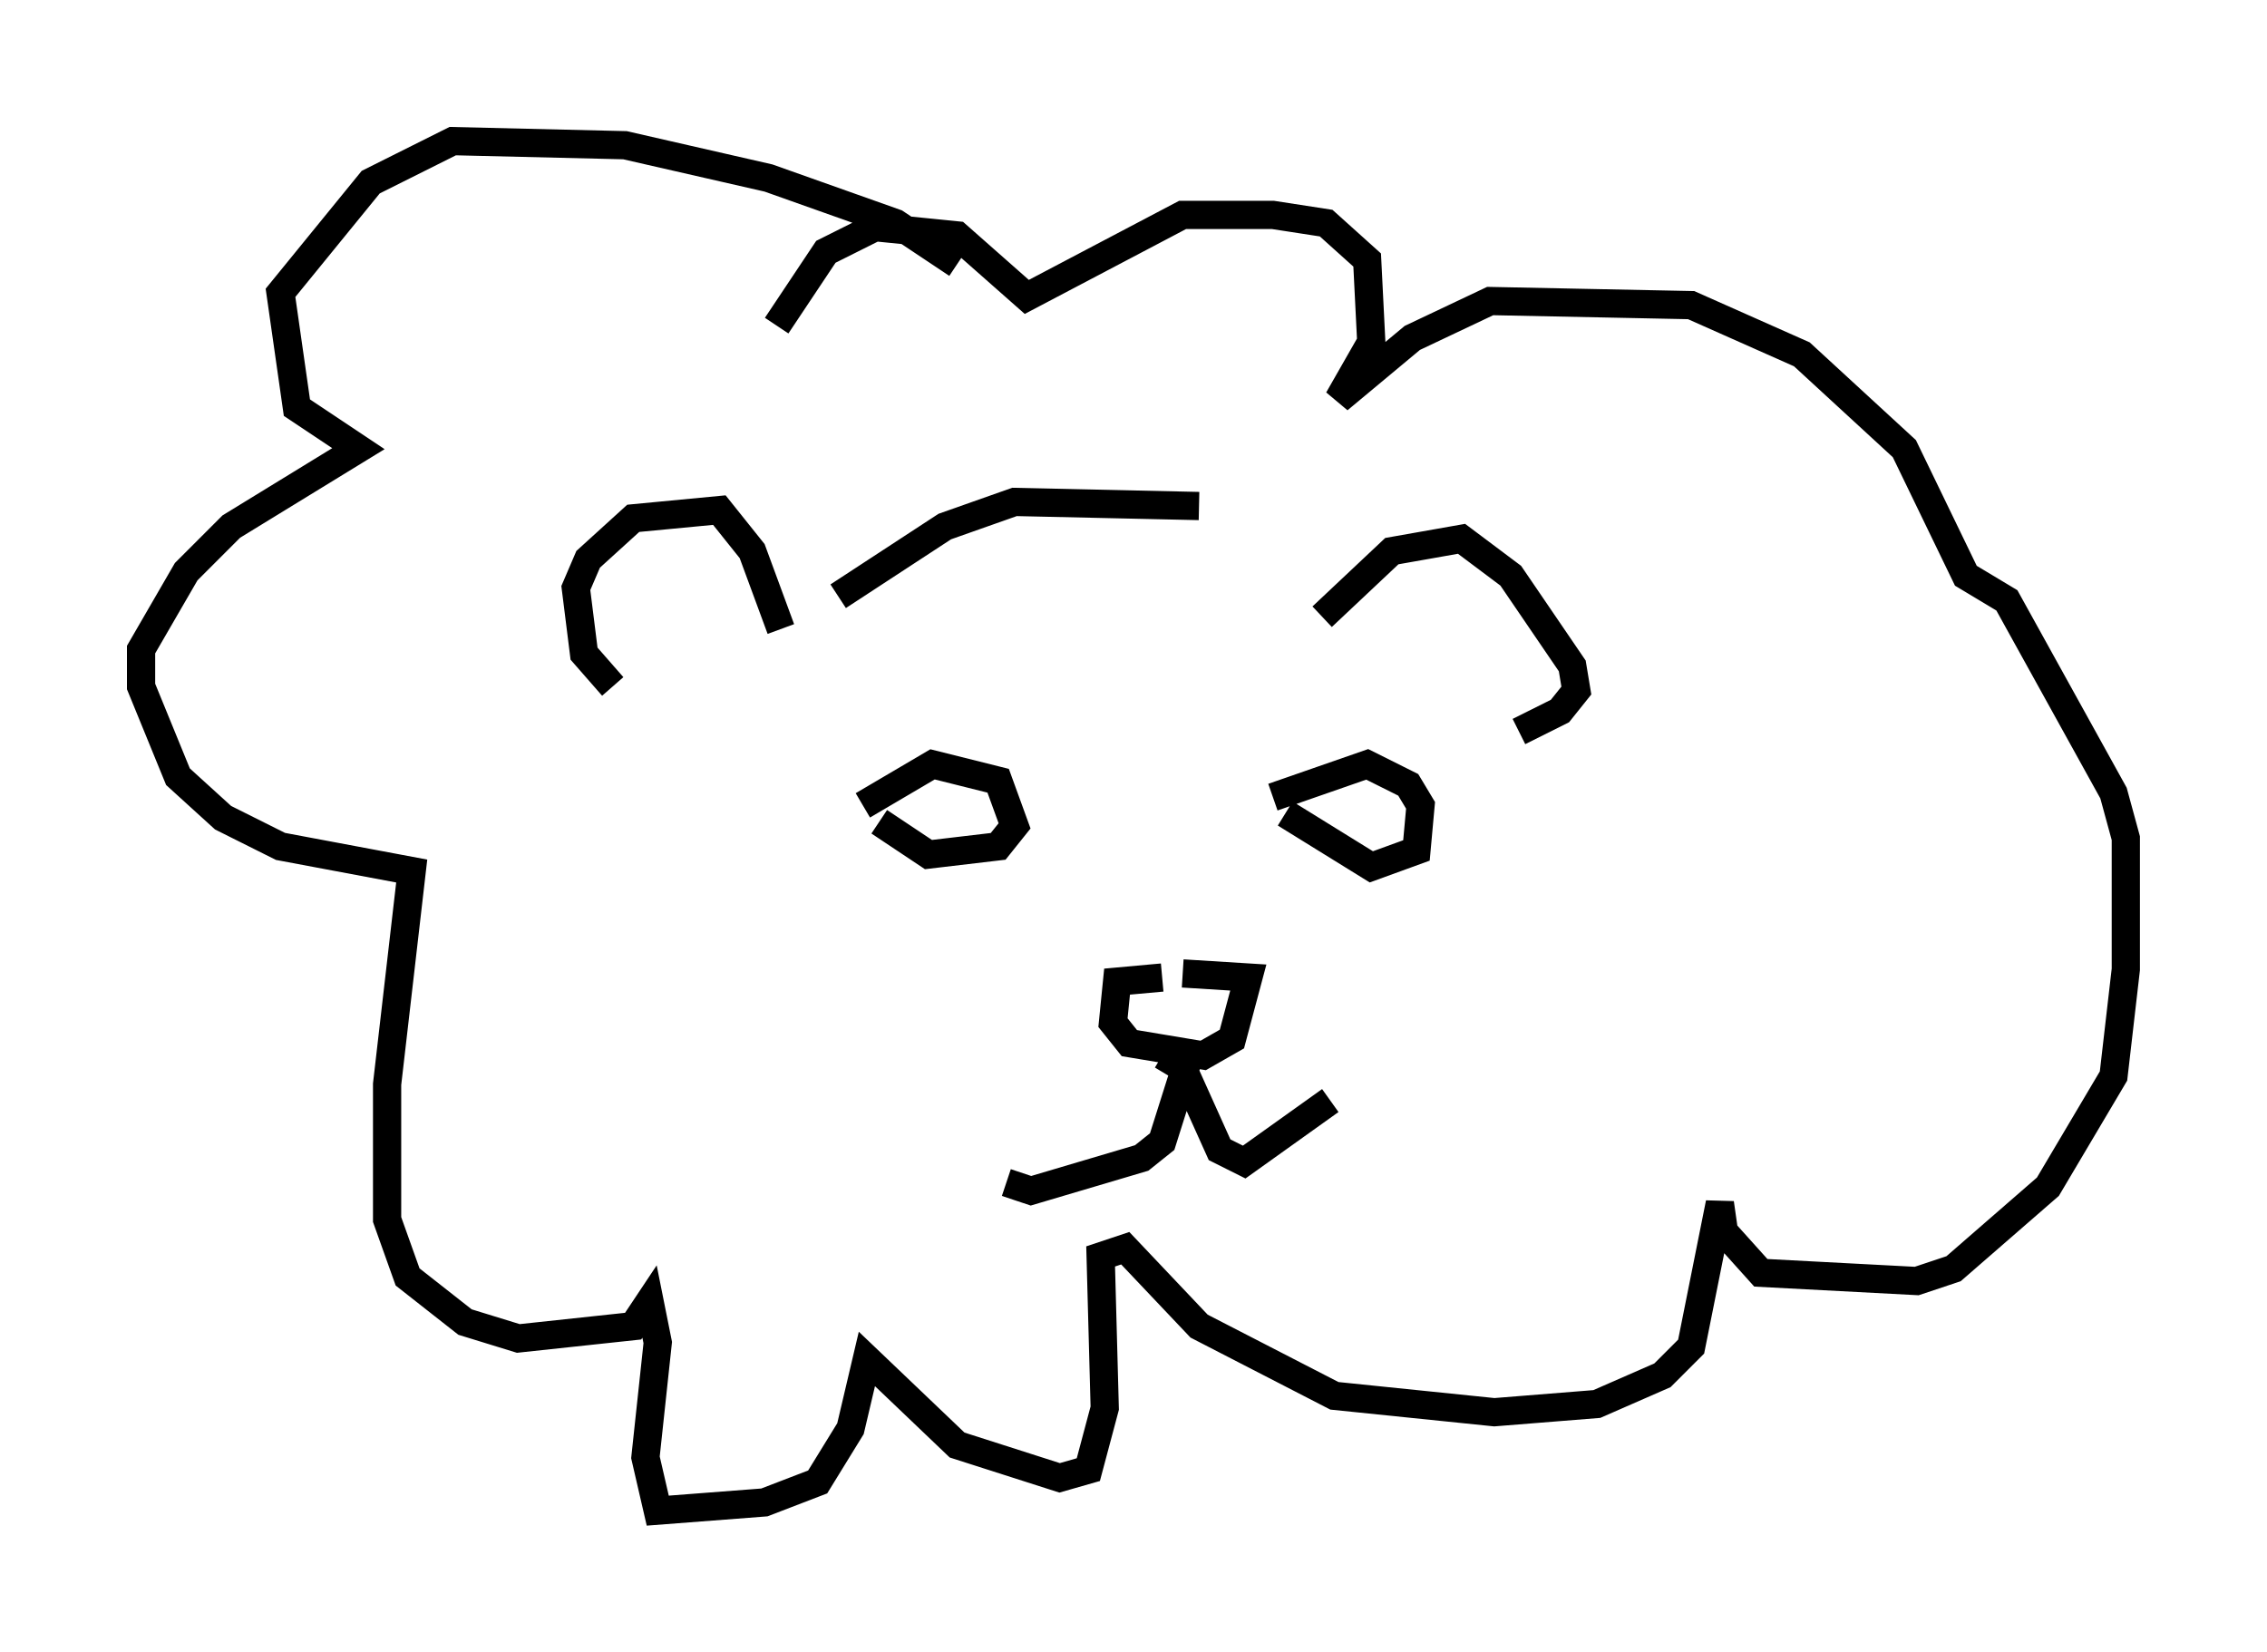 <?xml version="1.0" encoding="utf-8" ?>
<svg baseProfile="full" height="58.514" version="1.1" width="80.302" xmlns="http://www.w3.org/2000/svg" xmlns:ev="http://www.w3.org/2001/xml-events" xmlns:xlink="http://www.w3.org/1999/xlink"><defs /><rect fill="white" height="58.514" width="80.302" x="0" y="0" /><path d="M30.128, 29.257 m0.436, -0.726 l2.469, -1.453 2.324, 0.581 l0.581, 1.598 -0.581, 0.726 l-2.469, 0.291 -1.743, -1.162 m2.324, -0.291 l0.0, 0.0 m11.62, -0.581 l3.341, -1.162 1.453, 0.726 l0.436, 0.726 -0.145, 1.598 l-1.598, 0.581 -3.05, -1.888 m-23.821, -4.503 l-1.017, -1.162 -0.291, -2.324 l0.436, -1.017 1.598, -1.453 l3.05, -0.291 1.162, 1.453 l1.017, 2.76 m19.173, -0.436 l2.469, -2.324 2.469, -0.436 l1.743, 1.307 2.179, 3.196 l0.145, 0.872 -0.581, 0.726 l-1.453, 0.726 m-12.637, 8.715 l-1.598, 0.145 -0.145, 1.453 l0.581, 0.726 2.615, 0.436 l1.017, -0.581 0.581, -2.179 l-2.324, -0.145 m0.145, 3.196 l-0.872, 2.76 -0.726, 0.581 l-3.922, 1.162 -0.872, -0.291 m5.52, -4.503 l0.726, 0.436 1.307, 2.905 l0.872, 0.436 3.05, -2.179 m-13.218, -29.631 l-2.179, -1.453 -4.503, -1.598 l-5.084, -1.162 -6.101, -0.145 l-2.905, 1.453 -3.196, 3.922 l0.581, 4.067 2.179, 1.453 l-4.503, 2.76 -1.598, 1.598 l-1.598, 2.76 0.0, 1.307 l1.307, 3.196 1.598, 1.453 l2.034, 1.017 4.648, 0.872 l-0.872, 7.553 0.0, 4.793 l0.726, 2.034 2.034, 1.598 l1.888, 0.581 4.067, -0.436 l0.581, -0.872 0.291, 1.453 l-0.436, 4.067 0.436, 1.888 l3.777, -0.291 1.888, -0.726 l1.162, -1.888 0.581, -2.469 l3.196, 3.05 3.631, 1.162 l1.017, -0.291 0.581, -2.179 l-0.145, -5.374 0.872, -0.291 l2.615, 2.76 4.793, 2.469 l5.665, 0.581 3.631, -0.291 l2.324, -1.017 1.017, -1.017 l1.017, -5.084 0.145, 1.017 l1.307, 1.453 5.52, 0.291 l1.307, -0.436 3.341, -2.905 l2.324, -3.922 0.436, -3.777 l0.0, -4.648 -0.436, -1.598 l-3.777, -6.827 -1.453, -0.872 l-2.179, -4.503 -3.631, -3.341 l-3.922, -1.743 -7.117, -0.145 l-2.76, 1.307 -2.615, 2.179 l1.162, -2.034 -0.145, -2.905 l-1.453, -1.307 -1.888, -0.291 l-3.196, 0.0 -5.52, 2.905 l-2.469, -2.179 -2.905, -0.291 l-1.743, 0.872 -1.743, 2.615 m2.179, 9.587 l3.777, -2.469 2.469, -0.872 l6.536, 0.145 " fill="none" stroke="black" stroke-width="1" /></svg>